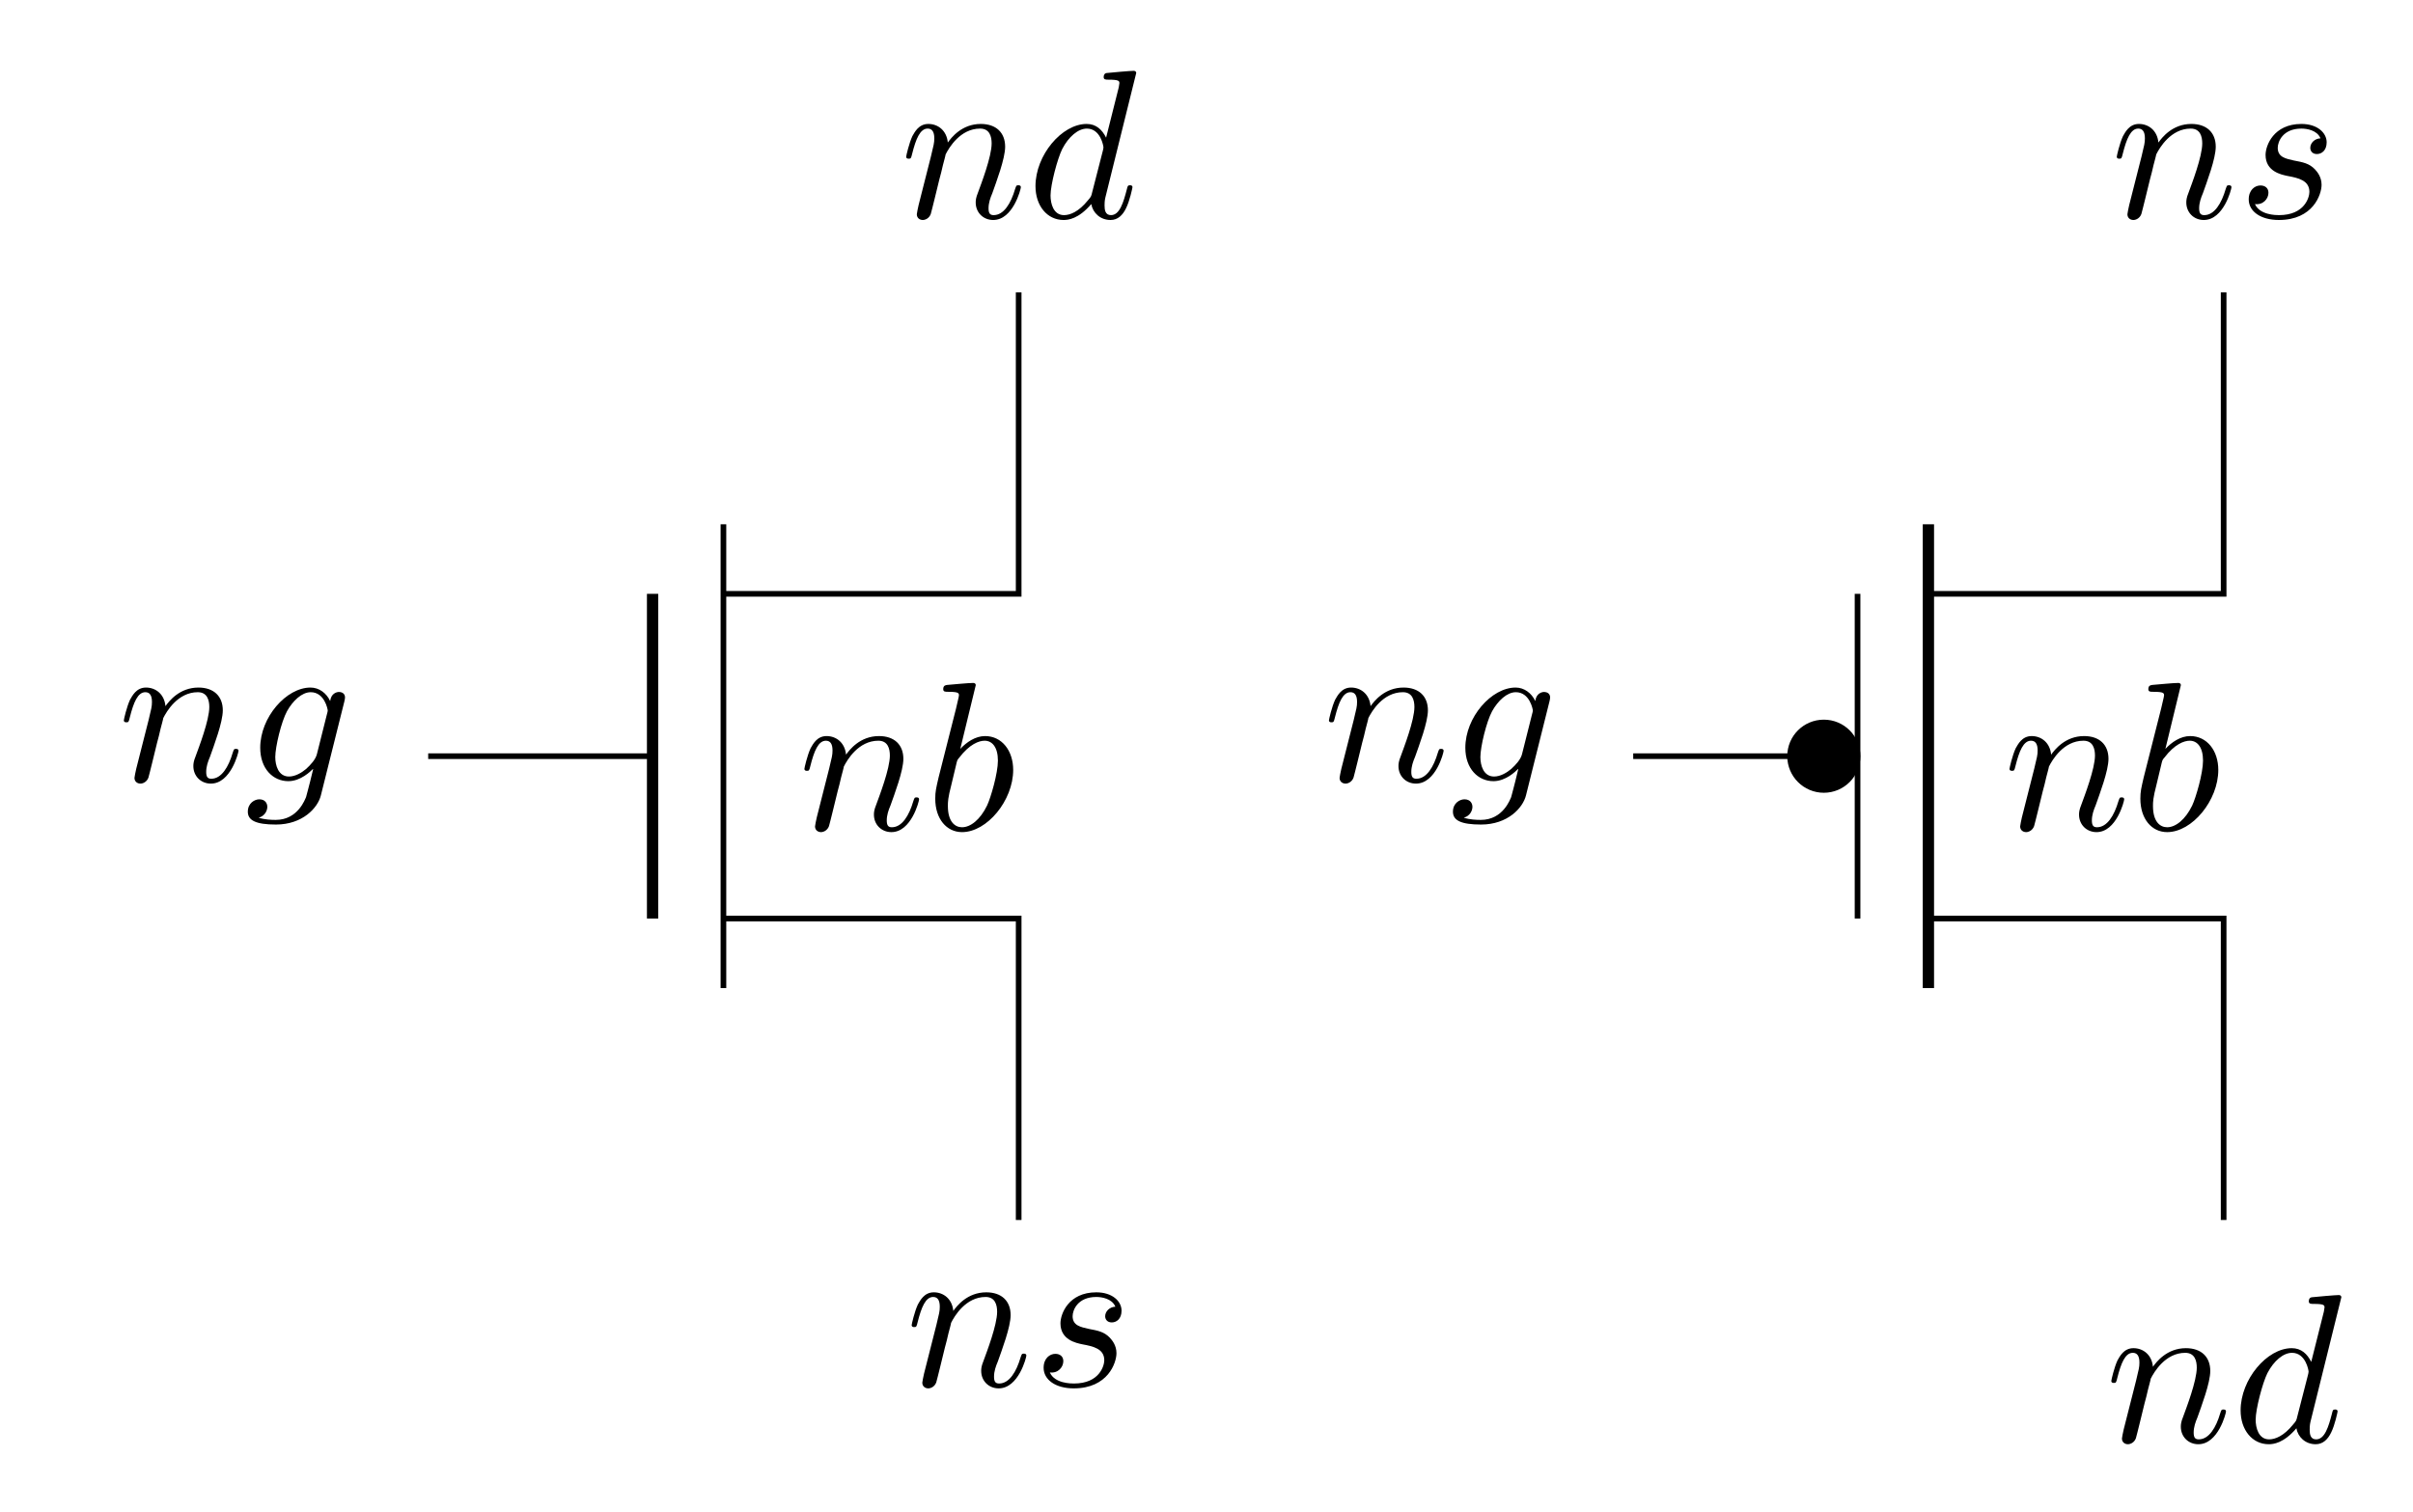 <?xml version="1.0" encoding="UTF-8"?>
<svg xmlns="http://www.w3.org/2000/svg" xmlns:xlink="http://www.w3.org/1999/xlink" width="170.294pt" height="106.765pt" viewBox="0 0 170.294 106.765" version="1.1">
<defs>
<g>
<symbol overflow="visible" id="glyph0-0">
<path style="stroke:none;" d=""/>
</symbol>
<symbol overflow="visible" id="glyph0-1">
<path style="stroke:none;" d="M 1.312 -0.875 C 1.266 -0.656 1.188 -0.312 1.188 -0.234 C 1.188 0.031 1.391 0.172 1.609 0.172 C 1.797 0.172 2.062 0.047 2.172 -0.25 C 2.188 -0.281 2.359 -0.984 2.453 -1.359 L 2.781 -2.703 C 2.875 -3.031 2.953 -3.359 3.031 -3.703 C 3.094 -3.953 3.219 -4.391 3.219 -4.453 C 3.453 -4.922 4.25 -6.281 5.656 -6.281 C 6.328 -6.281 6.469 -5.719 6.469 -5.234 C 6.469 -4.297 5.734 -2.391 5.5 -1.75 C 5.359 -1.406 5.344 -1.219 5.344 -1.062 C 5.344 -0.359 5.875 0.172 6.578 0.172 C 7.984 0.172 8.531 -2.016 8.531 -2.141 C 8.531 -2.281 8.391 -2.281 8.344 -2.281 C 8.203 -2.281 8.203 -2.234 8.125 -2.016 C 7.828 -1 7.328 -0.172 6.609 -0.172 C 6.344 -0.172 6.25 -0.312 6.25 -0.656 C 6.25 -1.031 6.375 -1.391 6.516 -1.719 C 6.797 -2.516 7.422 -4.156 7.422 -5 C 7.422 -6 6.781 -6.609 5.703 -6.609 C 4.359 -6.609 3.625 -5.641 3.375 -5.297 C 3.297 -6.141 2.688 -6.609 2 -6.609 C 1.312 -6.609 1.031 -6.016 0.875 -5.75 C 0.641 -5.25 0.438 -4.359 0.438 -4.297 C 0.438 -4.156 0.578 -4.156 0.609 -4.156 C 0.766 -4.156 0.781 -4.172 0.859 -4.5 C 1.125 -5.562 1.422 -6.281 1.953 -6.281 C 2.25 -6.281 2.422 -6.078 2.422 -5.594 C 2.422 -5.266 2.375 -5.109 2.188 -4.328 Z "/>
</symbol>
<symbol overflow="visible" id="glyph0-2">
<path style="stroke:none;" d="M 3.562 -10.203 C 3.562 -10.219 3.562 -10.359 3.375 -10.359 C 3.031 -10.359 1.938 -10.25 1.547 -10.219 C 1.438 -10.203 1.266 -10.188 1.266 -9.922 C 1.266 -9.734 1.406 -9.734 1.625 -9.734 C 2.344 -9.734 2.375 -9.641 2.375 -9.484 C 2.375 -9.375 2.234 -8.875 2.172 -8.562 L 0.938 -3.688 C 0.766 -2.938 0.703 -2.703 0.703 -2.188 C 0.703 -0.766 1.5 0.172 2.594 0.172 C 4.359 0.172 6.203 -2.062 6.203 -4.219 C 6.203 -5.578 5.406 -6.609 4.219 -6.609 C 3.531 -6.609 2.906 -6.172 2.469 -5.703 Z M 2.172 -4.562 C 2.25 -4.891 2.25 -4.922 2.391 -5.078 C 3.125 -6.047 3.797 -6.281 4.188 -6.281 C 4.719 -6.281 5.125 -5.828 5.125 -4.875 C 5.125 -3.984 4.625 -2.266 4.359 -1.703 C 3.875 -0.703 3.188 -0.172 2.594 -0.172 C 2.094 -0.172 1.594 -0.562 1.594 -1.672 C 1.594 -1.953 1.594 -2.234 1.844 -3.188 Z "/>
</symbol>
<symbol overflow="visible" id="glyph0-3">
<path style="stroke:none;" d="M 7.031 -5.625 C 7.047 -5.719 7.078 -5.797 7.078 -5.906 C 7.078 -6.156 6.906 -6.297 6.641 -6.297 C 6.5 -6.297 6.094 -6.203 6.031 -5.656 C 5.766 -6.219 5.25 -6.609 4.641 -6.609 C 2.938 -6.609 1.094 -4.516 1.094 -2.359 C 1.094 -0.875 2 0 3.078 0 C 3.953 0 4.656 -0.703 4.812 -0.859 L 4.828 -0.844 C 4.516 0.484 4.328 1.094 4.328 1.125 C 4.266 1.25 3.766 2.734 2.188 2.734 C 1.891 2.734 1.406 2.719 0.984 2.578 C 1.438 2.453 1.594 2.062 1.594 1.812 C 1.594 1.562 1.438 1.281 1.031 1.281 C 0.703 1.281 0.219 1.547 0.219 2.156 C 0.219 2.766 0.781 3.062 2.203 3.062 C 4.078 3.062 5.156 1.891 5.375 1 Z M 5.094 -1.906 C 5 -1.531 4.656 -1.156 4.328 -0.859 C 4.016 -0.594 3.562 -0.328 3.125 -0.328 C 2.375 -0.328 2.156 -1.109 2.156 -1.703 C 2.156 -2.422 2.578 -4.188 2.984 -4.938 C 3.391 -5.672 4.031 -6.281 4.656 -6.281 C 5.641 -6.281 5.859 -5.062 5.859 -4.984 C 5.859 -4.922 5.828 -4.828 5.812 -4.766 Z "/>
</symbol>
<symbol overflow="visible" id="glyph0-4">
<path style="stroke:none;" d="M 7.703 -10.203 C 7.703 -10.219 7.703 -10.359 7.516 -10.359 C 7.297 -10.359 5.875 -10.234 5.609 -10.203 C 5.5 -10.188 5.406 -10.109 5.406 -9.922 C 5.406 -9.734 5.547 -9.734 5.766 -9.734 C 6.484 -9.734 6.516 -9.641 6.516 -9.484 L 6.469 -9.188 L 5.578 -5.641 C 5.297 -6.203 4.875 -6.609 4.203 -6.609 C 2.453 -6.609 0.594 -4.406 0.594 -2.219 C 0.594 -0.828 1.422 0.172 2.578 0.172 C 2.891 0.172 3.625 0.109 4.531 -0.953 C 4.641 -0.328 5.172 0.172 5.891 0.172 C 6.406 0.172 6.75 -0.172 6.984 -0.656 C 7.25 -1.188 7.438 -2.109 7.438 -2.141 C 7.438 -2.281 7.297 -2.281 7.266 -2.281 C 7.109 -2.281 7.094 -2.219 7.047 -2.016 C 6.797 -1.047 6.531 -0.172 5.922 -0.172 C 5.516 -0.172 5.469 -0.547 5.469 -0.844 C 5.469 -1.203 5.5 -1.312 5.562 -1.562 Z M 4.594 -1.781 C 4.531 -1.516 4.531 -1.484 4.297 -1.219 C 3.641 -0.406 3.031 -0.172 2.609 -0.172 C 1.859 -0.172 1.656 -0.984 1.656 -1.562 C 1.656 -2.312 2.141 -4.156 2.484 -4.844 C 2.938 -5.719 3.609 -6.281 4.219 -6.281 C 5.188 -6.281 5.391 -5.047 5.391 -4.953 C 5.391 -4.875 5.359 -4.781 5.344 -4.703 Z "/>
</symbol>
<symbol overflow="visible" id="glyph0-5">
<path style="stroke:none;" d="M 5.844 -5.594 C 5.422 -5.578 5.125 -5.25 5.125 -4.922 C 5.125 -4.703 5.266 -4.484 5.594 -4.484 C 5.922 -4.484 6.281 -4.734 6.281 -5.312 C 6.281 -5.984 5.625 -6.609 4.5 -6.609 C 2.531 -6.609 1.969 -5.078 1.969 -4.422 C 1.969 -3.25 3.078 -3.031 3.516 -2.938 C 4.281 -2.797 5.062 -2.625 5.062 -1.812 C 5.062 -1.422 4.719 -0.172 2.922 -0.172 C 2.719 -0.172 1.562 -0.172 1.219 -0.953 C 1.797 -0.875 2.172 -1.328 2.172 -1.75 C 2.172 -2.094 1.922 -2.266 1.609 -2.266 C 1.219 -2.266 0.781 -1.953 0.781 -1.281 C 0.781 -0.438 1.625 0.172 2.906 0.172 C 5.328 0.172 5.922 -1.641 5.922 -2.312 C 5.922 -2.859 5.625 -3.219 5.453 -3.406 C 5.047 -3.828 4.609 -3.906 3.953 -4.031 C 3.422 -4.156 2.828 -4.25 2.828 -4.922 C 2.828 -5.359 3.188 -6.281 4.5 -6.281 C 4.875 -6.281 5.609 -6.172 5.844 -5.594 Z "/>
</symbol>
</g>
</defs>
<g id="surface1">
<path style="fill:none;stroke-width:0.399;stroke-linecap:butt;stroke-linejoin:miter;stroke:rgb(0%,0%,0%);stroke-opacity:1;stroke-miterlimit:10;" d="M 0.002 32.742 L 0.002 11.461 L -20.834 11.461 M -20.834 16.371 L -20.834 -16.371 M -20.834 -11.461 L 0.002 -11.461 L 0.002 -32.742 " transform="matrix(1,0,0,-1,71.889,53.383)"/>
<path style="fill:none;stroke-width:0.797;stroke-linecap:butt;stroke-linejoin:miter;stroke:rgb(0%,0%,0%);stroke-opacity:1;stroke-miterlimit:10;" d="M -25.834 11.461 L -25.834 -11.461 " transform="matrix(1,0,0,-1,71.889,53.383)"/>
<path style="fill:none;stroke-width:0.399;stroke-linecap:butt;stroke-linejoin:miter;stroke:rgb(0%,0%,0%);stroke-opacity:1;stroke-miterlimit:10;" d="M -25.834 0 L -41.67 0 " transform="matrix(1,0,0,-1,71.889,53.383)"/>
<g style="fill:rgb(0%,0%,0%);fill-opacity:1;">
  <use xlink:href="#glyph0-1" x="56.332" y="58.572"/>
  <use xlink:href="#glyph0-2" x="65.301" y="58.572"/>
</g>
<g style="fill:rgb(0%,0%,0%);fill-opacity:1;">
  <use xlink:href="#glyph0-1" x="8.302" y="55.147"/>
  <use xlink:href="#glyph0-3" x="17.271" y="55.147"/>
</g>
<g style="fill:rgb(0%,0%,0%);fill-opacity:1;">
  <use xlink:href="#glyph0-1" x="63.515" y="15.359"/>
  <use xlink:href="#glyph0-4" x="72.484" y="15.359"/>
</g>
<g style="fill:rgb(0%,0%,0%);fill-opacity:1;">
  <use xlink:href="#glyph0-1" x="63.902" y="97.841"/>
  <use xlink:href="#glyph0-5" x="72.871" y="97.841"/>
</g>
<path style="fill:none;stroke-width:0.399;stroke-linecap:butt;stroke-linejoin:miter;stroke:rgb(0%,0%,0%);stroke-opacity:1;stroke-miterlimit:10;" d="M 85.041 32.742 L 85.041 11.461 L 64.205 11.461 " transform="matrix(1,0,0,-1,71.889,53.383)"/>
<path style="fill:none;stroke-width:0.797;stroke-linecap:butt;stroke-linejoin:miter;stroke:rgb(0%,0%,0%);stroke-opacity:1;stroke-miterlimit:10;" d="M 64.205 16.371 L 64.205 -16.371 " transform="matrix(1,0,0,-1,71.889,53.383)"/>
<path style="fill:none;stroke-width:0.399;stroke-linecap:butt;stroke-linejoin:miter;stroke:rgb(0%,0%,0%);stroke-opacity:1;stroke-miterlimit:10;" d="M 64.205 -11.461 L 85.041 -11.461 L 85.041 -32.742 M 59.205 11.461 L 59.205 -11.461 M 59.205 0 L 43.373 0 " transform="matrix(1,0,0,-1,71.889,53.383)"/>
<path style="fill-rule:nonzero;fill:rgb(0%,0%,0%);fill-opacity:1;stroke-width:0.399;stroke-linecap:butt;stroke-linejoin:miter;stroke:rgb(0%,0%,0%);stroke-opacity:1;stroke-miterlimit:10;" d="M 59.205 0 C 59.205 1.317 58.138 2.379 56.826 2.379 C 55.509 2.379 54.443 1.317 54.443 0 C 54.443 -1.316 55.509 -2.383 56.826 -2.383 C 58.138 -2.383 59.205 -1.316 59.205 0 Z " transform="matrix(1,0,0,-1,71.889,53.383)"/>
<g style="fill:rgb(0%,0%,0%);fill-opacity:1;">
  <use xlink:href="#glyph0-1" x="141.381" y="58.572"/>
  <use xlink:href="#glyph0-2" x="150.35" y="58.572"/>
</g>
<g style="fill:rgb(0%,0%,0%);fill-opacity:1;">
  <use xlink:href="#glyph0-1" x="93.351" y="55.147"/>
  <use xlink:href="#glyph0-3" x="102.32" y="55.147"/>
</g>
<g style="fill:rgb(0%,0%,0%);fill-opacity:1;">
  <use xlink:href="#glyph0-1" x="148.565" y="101.784"/>
  <use xlink:href="#glyph0-4" x="157.534" y="101.784"/>
</g>
<g style="fill:rgb(0%,0%,0%);fill-opacity:1;">
  <use xlink:href="#glyph0-1" x="148.951" y="15.359"/>
  <use xlink:href="#glyph0-5" x="157.92" y="15.359"/>
</g>
</g>
</svg>
